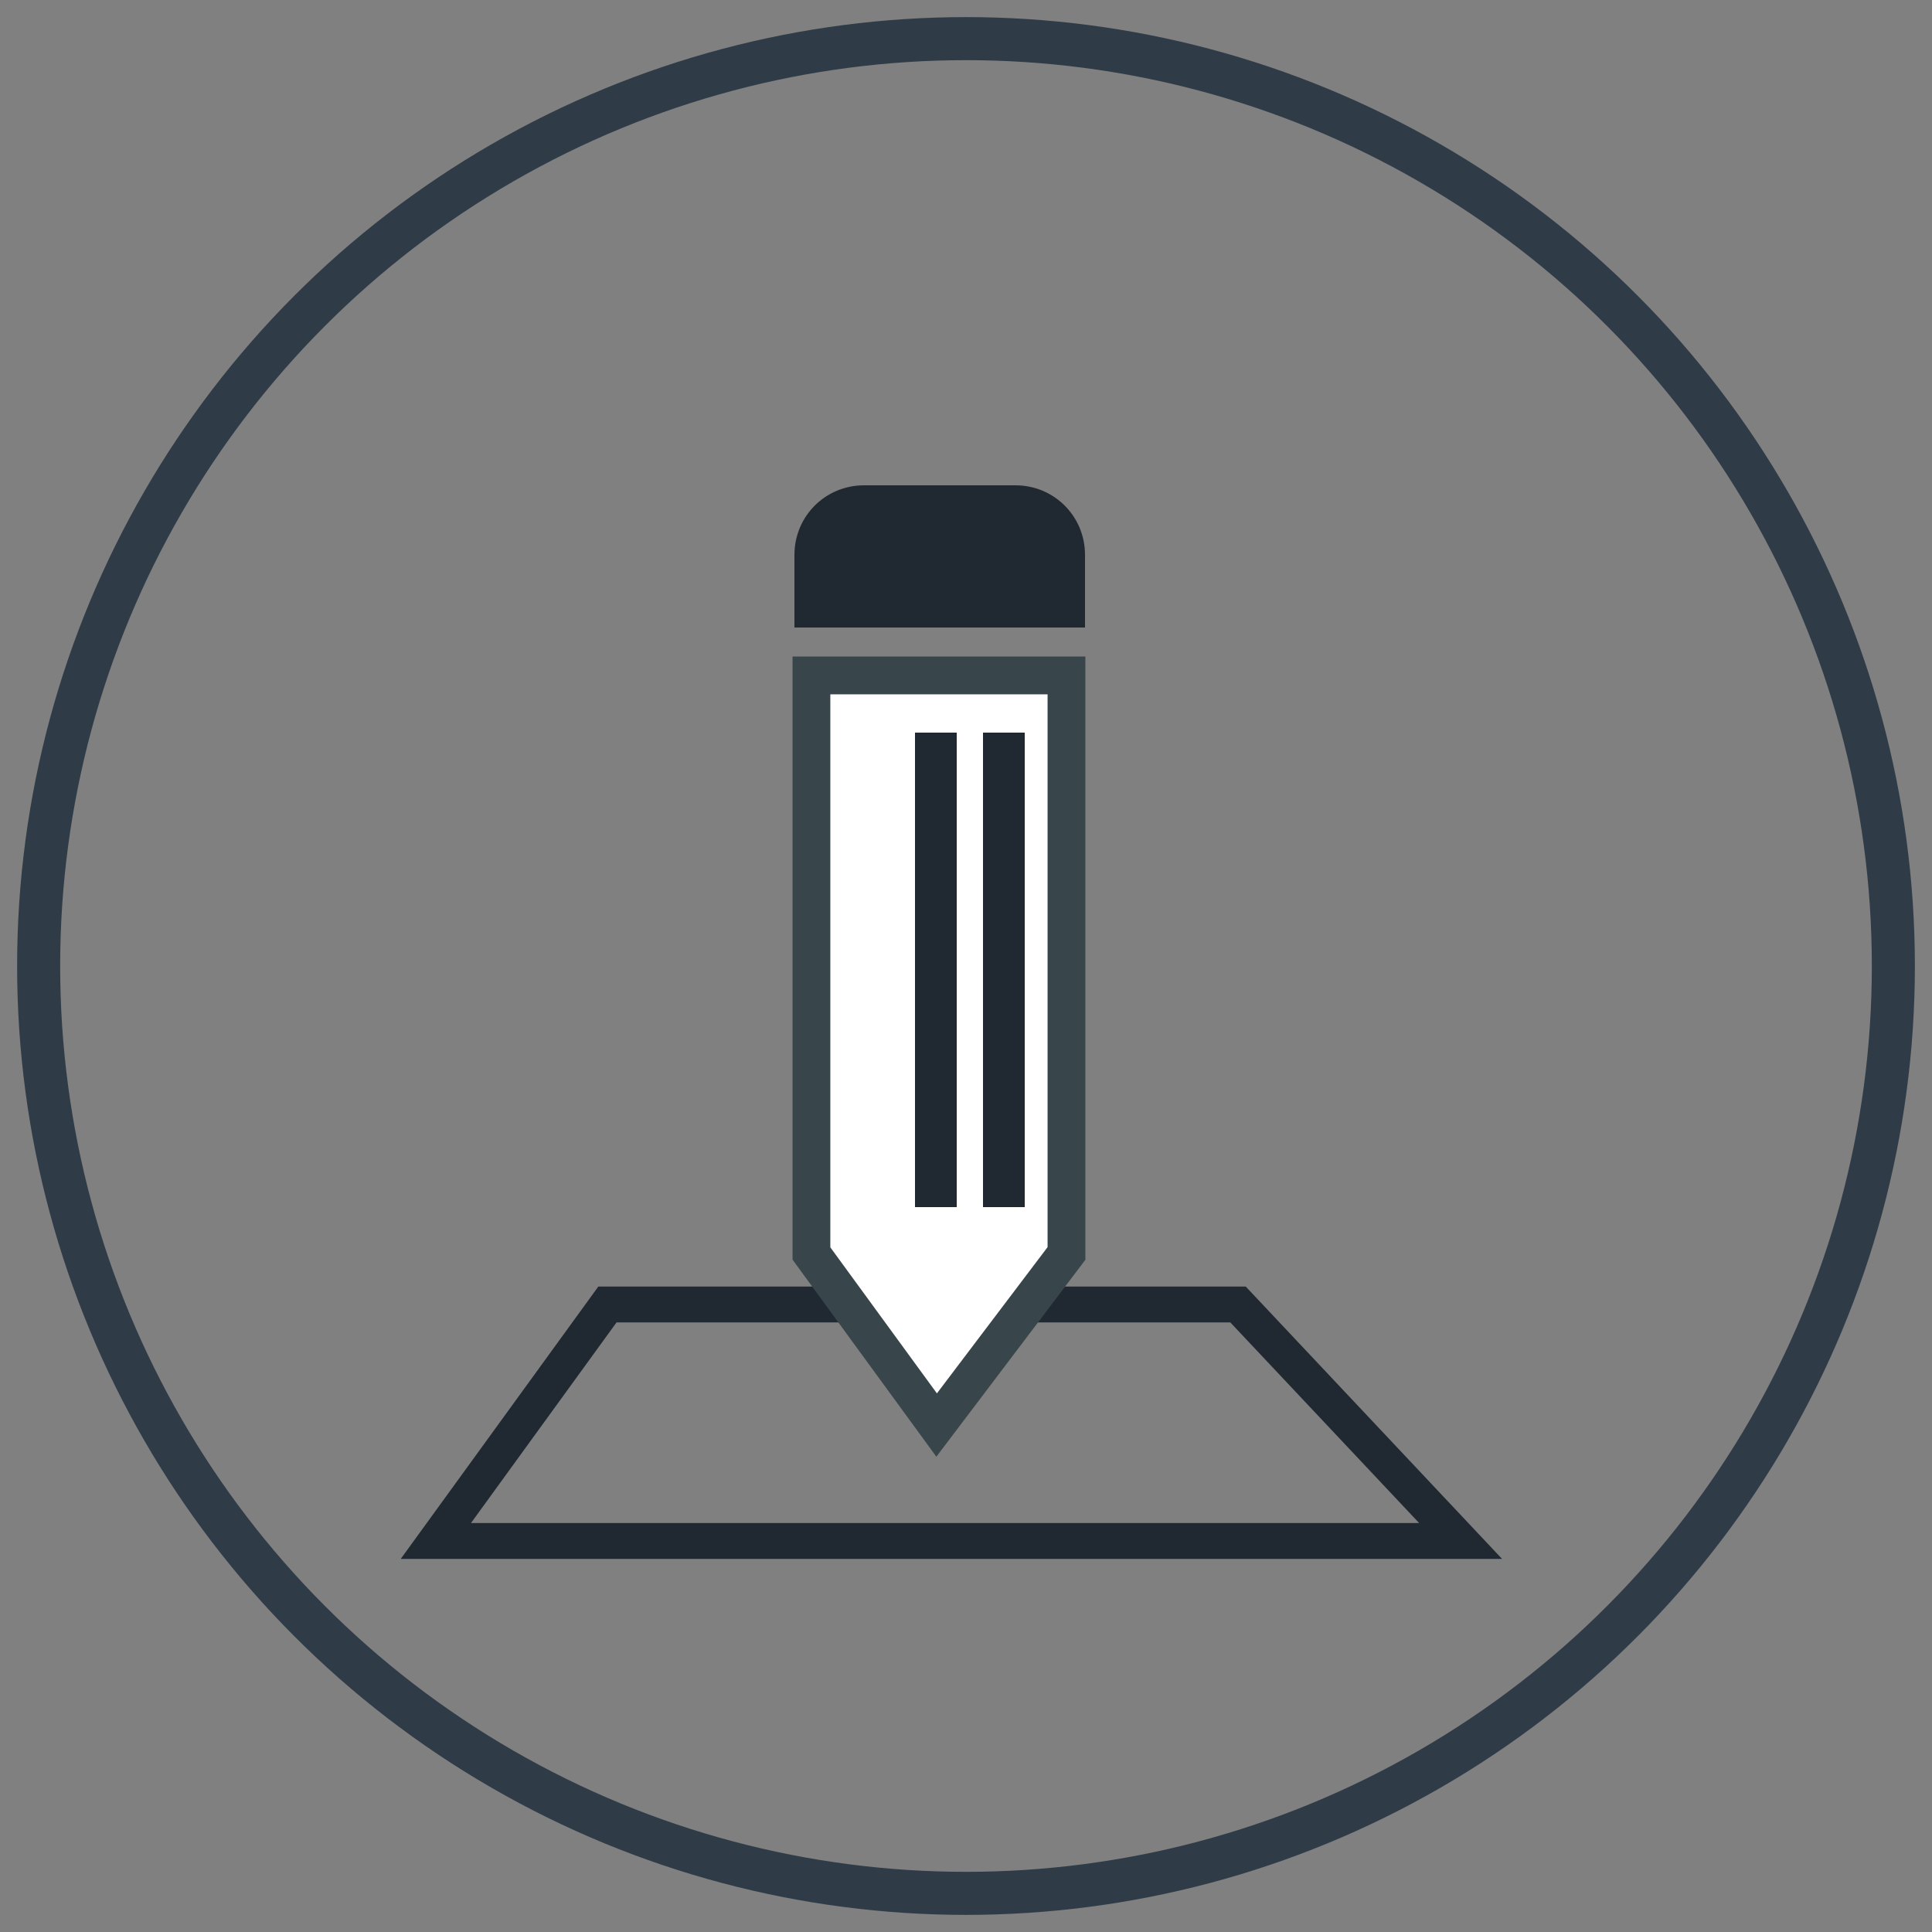 <svg xmlns="http://www.w3.org/2000/svg" viewBox="0 0 125 125"><rect x="0" y="0" width="125" height="125" fill="#808080" stroke="none"/><circle fill="none" stroke="#2F3B46" stroke-width="2.785" stroke-miterlimit="10" cx="62.5" cy="62.5" r="60"/><path fill="none" stroke="#202931" stroke-width="2.317" stroke-miterlimit="10" d="M28.2 99.7h66.3L80.1 84.4H39.3z"/><path fill="#FFF" stroke="#38454B" stroke-width="2.444" stroke-miterlimit="10" d="M60.6 92.2l-8.1-11.1V43.7H69v37.4z"/><g fill="#202931"><path d="M51.4 35.9h18.8v4.7H51.4z"/><path d="M65.7 40.4h-9.8c-2.5 0-4.5-2-4.5-4.5s2-4.5 4.5-4.5h9.8c2.5 0 4.5 2 4.5 4.5s-2 4.5-4.5 4.5z"/></g><path fill="#202931" d="M63.6 47.4h2.7v30.7h-2.7zm-4.4 0h2.7v30.7h-2.7z"/></svg>